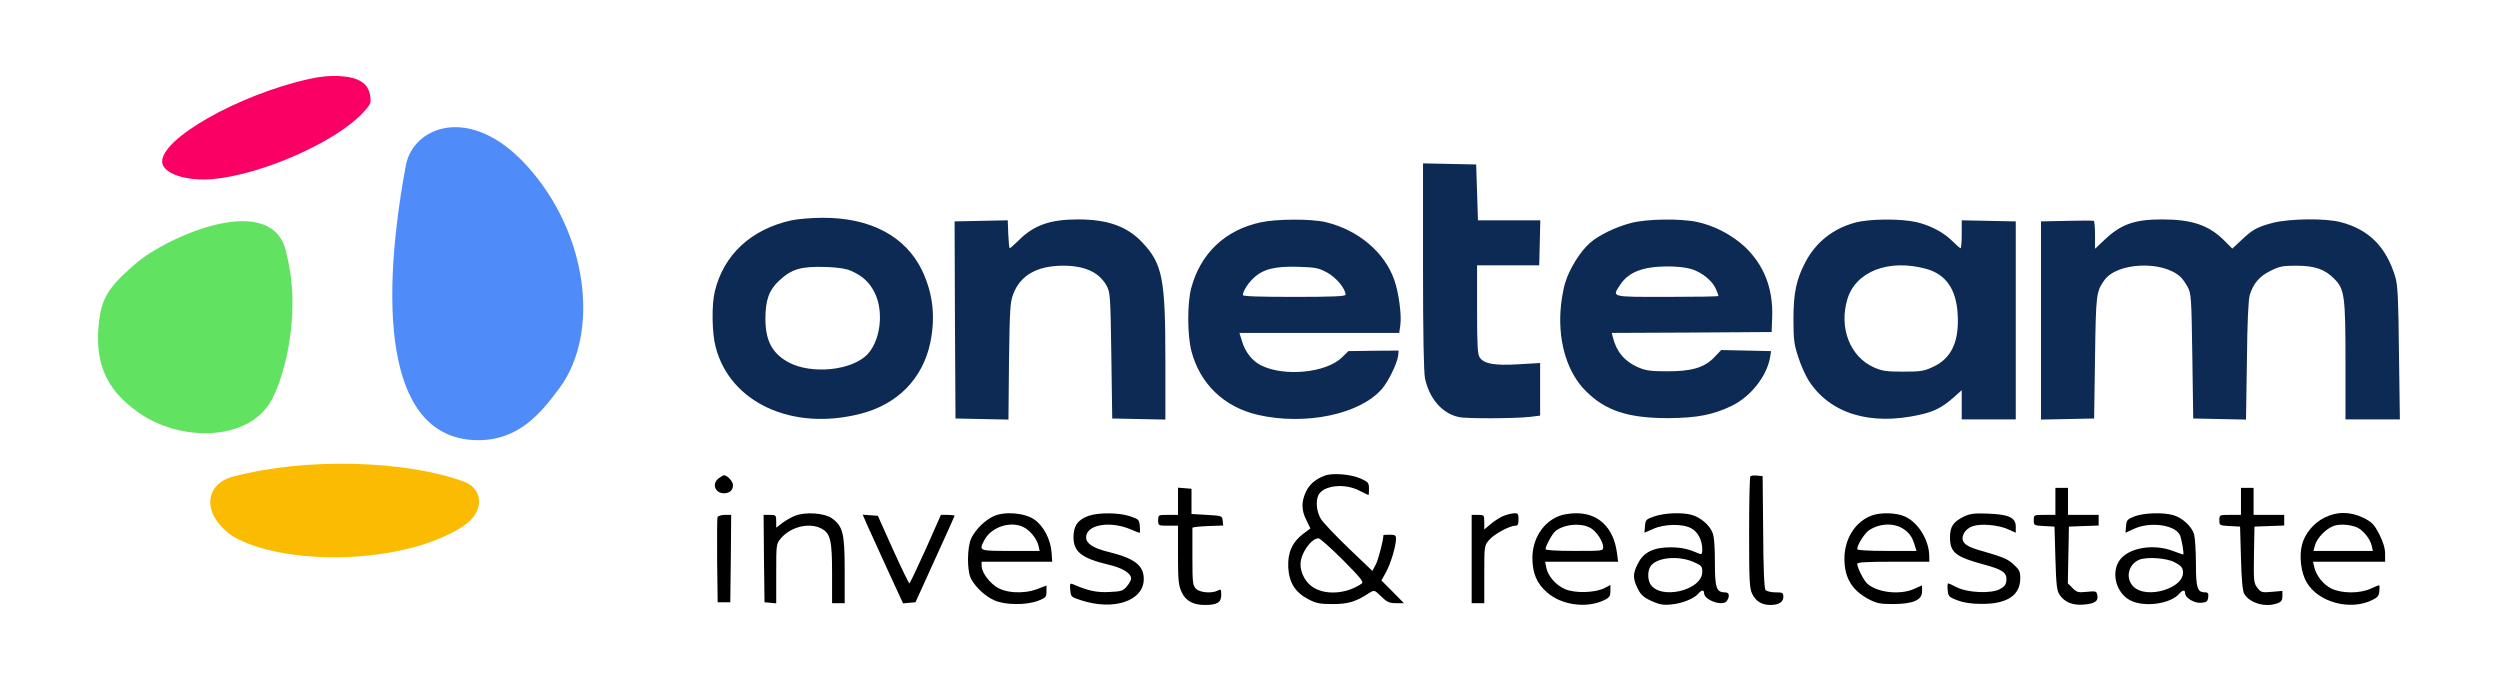 <svg width="1811" height="495" viewBox="0 0 1811 495" fill="none" xmlns="http://www.w3.org/2000/svg">
<path d="M959.705 344.532C952.918 347.012 948.35 351.057 945.87 356.539C942.608 363.717 942.738 369.851 946.393 376.899L949.264 382.772L944.043 386.687C936.082 392.691 932.689 400.391 933.211 411.093C933.863 422.187 938.301 429.234 947.959 434.194C953.44 437.065 956.181 437.587 965.578 437.587C976.802 437.587 982.153 435.89 991.941 429.495C995.596 427.277 995.596 427.277 1000.56 432.106C1004.73 436.152 1006.43 436.935 1011.26 436.935H1017L1008.91 428.712L1000.69 420.49L1003.95 414.617C1007.34 408.613 1011.26 395.562 1011.26 390.342C1011.26 387.731 1010.6 387.34 1006.69 387.34C1004.21 387.34 1002.12 387.47 1002.12 387.731C1002.12 391.386 998.597 404.829 996.77 408.613L994.16 413.573L976.932 397.128C967.405 387.992 958.4 378.465 956.833 375.855C953.701 370.765 952.918 362.804 955.137 358.497C958.922 351.58 973.931 349.883 984.633 355.364C988.156 357.192 991.158 358.627 991.419 358.627C991.55 358.627 991.68 356.539 991.68 353.929C991.68 349.752 991.158 349.1 985.546 346.62C978.368 343.488 965.317 342.444 959.705 344.532ZM972.756 405.612C985.546 418.532 988.026 421.534 986.46 422.709C976.019 430.017 961.14 431.323 951.874 425.841C946.131 422.578 942.086 415.531 942.086 408.744C942.086 401.044 949.786 389.95 955.137 389.95C956.181 389.95 964.142 396.998 972.756 405.612Z" fill="black"/>
<path d="M520.792 346.359C515.441 350.144 517.79 357.322 524.446 357.322C528.623 357.322 530.972 355.103 530.972 351.319C530.972 348.708 526.795 344.271 524.446 344.271C524.055 344.271 522.358 345.184 520.792 346.359Z" fill="black"/>
<path d="M1267.97 345.054C1267.45 345.576 1267.06 363.978 1267.06 385.904C1267.06 421.273 1267.32 426.363 1269.41 430.409C1272.02 435.629 1276.33 438.24 1282.46 438.24C1288.47 438.24 1291.86 436.152 1291.86 432.367C1291.86 429.365 1291.34 429.104 1286.12 429.104C1282.98 429.104 1279.85 428.321 1278.94 427.407C1278.02 426.233 1277.37 412.398 1277.24 385.252L1276.85 344.923L1272.93 344.532C1270.72 344.271 1268.5 344.532 1267.97 345.054Z" fill="black"/>
<path d="M853.337 363.065V372.984H846.159C839.111 372.984 838.981 372.984 838.981 376.899C838.981 380.814 839.111 380.814 846.159 380.814H853.337V401.957C853.337 420.229 853.729 424.014 855.947 428.843C858.819 435.238 864.3 438.24 872.784 438.24C881.658 438.24 884.66 436.413 884.66 431.062C884.66 426.885 884.399 426.494 882.18 427.799C877.874 430.017 869.26 429.365 866.388 426.494C864.039 424.144 863.778 422.187 863.778 403.654C863.778 392.56 863.778 383.033 863.778 382.38C863.778 381.858 868.738 381.336 875.002 381.075L886.096 380.684L885.704 377.16C885.313 373.636 885.182 373.636 874.219 372.984L863.126 372.331V363.195V354.059L858.297 353.668L853.337 353.276V363.065Z" fill="black"/>
<path d="M1488.93 363.195V372.984H1481.1C1473.27 372.984 1473.27 372.984 1473.27 376.899C1473.27 380.553 1473.4 380.684 1480.84 381.075L1488.28 381.467L1488.93 404.307C1489.45 423.231 1489.98 427.929 1491.93 430.801C1495.46 436.152 1501.33 438.631 1509.29 437.979C1517.51 437.326 1520.12 435.499 1519.34 431.192C1518.69 428.19 1518.3 428.06 1511.77 428.712C1505.51 429.365 1504.46 429.104 1501.46 426.102L1497.94 422.578L1498.33 402.088L1498.72 381.467L1509.55 381.075L1520.26 380.684V376.899V372.984H1509.16H1498.07V363.195V353.407H1493.5H1488.93V363.195Z" fill="black"/>
<path d="M1623.36 363.195V372.984H1615.53C1607.7 372.984 1607.7 372.984 1607.7 376.899C1607.7 380.553 1607.83 380.684 1615.27 381.075L1622.71 381.467L1623.36 404.307C1623.75 419.707 1624.53 428.19 1625.71 430.148C1629.62 436.935 1641.37 440.328 1649.98 436.935C1652.59 436.021 1653.38 434.716 1653.38 431.845V428.06L1645.81 428.712C1638.63 429.365 1637.98 429.234 1635.24 425.841C1632.63 422.317 1632.5 421.012 1632.76 401.827L1633.15 381.467L1643.98 381.075L1654.68 380.684V376.899V372.984H1643.59H1632.5V363.195V353.407H1627.93H1623.36V363.195Z" fill="black"/>
<path d="M576.26 373.506C573.649 374.419 569.342 376.899 566.863 378.726L562.295 382.25V377.682C562.295 373.245 562.034 372.984 557.727 372.984H553.159L553.42 404.568L553.811 436.282L558.118 436.674L562.295 437.065V415.531C562.295 394.257 562.295 393.996 565.688 389.95C572.736 381.597 586.178 378.335 594.792 382.772C601.579 386.165 602.754 391.255 602.754 415.27V436.935H607.321H611.889V413.051C611.889 386.165 610.584 381.206 602.623 375.463C597.272 371.679 583.96 370.634 576.26 373.506Z" fill="black"/>
<path d="M719.562 374.028C713.297 377.029 706.772 383.425 703.64 389.82C700.507 396.215 700.377 413.703 703.509 419.446C706.902 425.58 713.558 431.845 720.215 434.846C728.045 438.37 743.185 438.501 751.929 435.238C757.541 433.019 758.063 432.497 758.063 428.451V424.144L751.277 426.755C741.227 430.54 727.393 429.626 720.867 424.536C715.255 420.36 711.079 413.964 711.079 409.788V406.917H736.659H762.24L761.718 399.869C760.934 390.472 755.975 381.075 749.319 376.377C742.141 371.417 727.654 370.243 719.562 374.028ZM743.576 383.164C747.883 386.296 751.277 391.125 752.321 395.432L753.104 399.086H732.091C709.121 399.086 708.991 399.086 712.906 391.516C718.387 380.814 734.44 376.507 743.576 383.164Z" fill="black"/>
<path d="M788.734 373.636C780.772 376.377 777.64 380.945 777.64 389.167C777.64 399.739 783.644 404.437 802.829 409.005C813.139 411.354 819.404 415.27 819.404 419.185C819.404 420.229 817.968 422.709 816.272 424.797C813.531 428.06 812.095 428.451 803.612 428.843C794.476 429.365 788.081 427.929 777.249 423.231C775.16 422.317 774.899 422.839 775.291 427.277C775.682 432.236 775.943 432.497 782.73 434.716C806.614 442.677 828.54 435.368 828.54 419.446C828.54 409.527 821.884 404.437 802.698 399.739C791.996 397.128 786.776 393.735 786.776 389.298C786.776 380.031 804.004 377.029 819.274 383.555C822.406 384.86 825.147 386.035 825.538 386.035C825.799 386.035 825.93 383.816 825.669 381.075C825.277 376.507 824.886 376.116 818.751 374.028C810.79 371.287 795.912 371.156 788.734 373.636Z" fill="black"/>
<path d="M1089.7 373.506C1087.35 374.289 1083.04 377.03 1080.3 379.248L1075.21 383.555V378.335C1075.21 373.114 1075.08 372.984 1070.64 372.984H1066.07V404.959V436.935H1070.64H1075.21V416.183C1075.21 395.432 1075.21 395.301 1078.73 391.125C1082.26 386.948 1093.48 380.814 1097.79 380.814C1099.48 380.814 1100.01 379.77 1100.01 376.246C1100.01 372.331 1099.61 371.679 1097.13 371.809C1095.44 371.809 1092.17 372.592 1089.7 373.506Z" fill="black"/>
<path d="M1130.15 373.506C1118.02 377.813 1110.06 390.081 1110.06 404.307C1110.19 415.4 1113.19 422.578 1120.63 429.104C1131.07 438.37 1149.21 440.85 1161.87 434.846C1165.91 432.889 1166.57 431.845 1166.57 428.19V423.753L1162.39 425.972C1155.47 429.495 1140.86 429.887 1133.68 426.755C1127.02 423.883 1121.28 417.227 1120.1 411.093L1119.32 406.917H1145.68H1172.18L1171.27 400.13C1168.79 382.25 1157.95 371.678 1141.77 371.809C1137.85 371.809 1132.63 372.592 1130.15 373.506ZM1152.86 382.903C1156.91 385.513 1161.35 392.56 1161.35 396.345C1161.35 399.086 1160.95 399.086 1140.46 399.086C1126.89 399.086 1119.58 398.564 1119.58 397.781C1119.58 395.562 1124.41 386.687 1126.63 384.86C1133.03 379.509 1146.21 378.465 1152.86 382.903Z" fill="black"/>
<path d="M1198.54 374.028C1192.41 376.116 1192.02 376.507 1191.62 381.075L1191.23 385.904L1197.5 383.164C1205.59 379.509 1218.77 379.248 1225.04 382.641C1229.87 385.121 1233.13 391.386 1233.13 397.911C1233.13 401.305 1232.74 401.827 1230.91 401.044C1222.56 397.52 1218.38 396.606 1210.29 396.476C1197.89 396.476 1190.58 400 1186.53 408.222C1182.75 415.4 1182.75 418.924 1186.27 426.233C1188.62 430.931 1190.45 432.628 1196.32 435.368C1202.2 437.979 1204.81 438.501 1210.81 437.848C1218.51 437.196 1227.39 433.541 1230.39 429.887C1232.61 427.277 1234.43 427.146 1234.43 429.626C1234.43 434.846 1248.27 439.545 1251.01 435.238C1253.23 431.584 1252.7 429.104 1249.57 429.104C1243.31 429.104 1242.26 425.841 1242.26 407.047C1242.26 395.562 1241.74 388.515 1240.44 385.643C1238.22 380.162 1231.82 374.811 1225.56 372.984C1218.38 371.026 1205.98 371.548 1198.54 374.028ZM1226.73 407.047C1232.61 409.658 1233.13 410.18 1233.13 414.225C1233.13 427.929 1201.94 434.977 1195.28 422.709C1193.58 419.446 1193.58 413.964 1195.28 410.832C1198.93 403.915 1215.12 402.088 1226.73 407.047Z" fill="black"/>
<path d="M1356.07 373.375C1343.93 377.813 1336.1 390.211 1336.1 404.829C1336.1 418.532 1341.58 427.668 1353.72 434.063C1359.46 437.065 1361.94 437.587 1371.47 437.587C1386.09 437.457 1392.35 434.716 1392.35 428.321V424.014L1386.87 426.494C1376.56 431.192 1360.12 429.365 1352.68 422.839C1350.07 420.49 1345.5 411.354 1345.37 408.483C1345.37 407.308 1351.5 406.917 1371.47 406.917H1397.57V403.262C1397.57 391.516 1389.74 378.596 1379.95 374.158C1373.95 371.417 1362.6 371.026 1356.07 373.375ZM1379.43 383.555C1383.48 386.426 1385.44 389.428 1387.13 395.301L1388.31 399.086H1366.77C1352.81 399.086 1345.37 398.564 1345.37 397.781C1345.37 394.649 1350.72 386.296 1353.98 384.077C1361.94 378.857 1372.52 378.596 1379.43 383.555Z" fill="black"/>
<path d="M1423.02 374.028C1414.93 377.943 1412.58 381.336 1412.58 389.298C1412.58 400.13 1416.63 403.393 1436.86 408.875C1450.69 412.529 1453.95 414.878 1453.43 420.49C1453.17 423.622 1452 425.058 1448.47 426.885C1442.08 430.148 1425.24 429.365 1417.54 425.45C1414.54 423.883 1411.67 422.578 1411.28 422.578C1410.76 422.578 1410.62 424.797 1410.89 427.407C1411.28 431.975 1411.8 432.497 1417.8 434.846C1422.37 436.543 1427.72 437.457 1435.42 437.457C1453.82 437.587 1463.48 431.323 1463.48 418.924C1463.48 414.095 1462.83 412.659 1458.78 409.005C1454.35 404.829 1451.08 403.524 1432.94 398.303C1422.89 395.432 1419.89 392.038 1422.63 386.426C1423.68 384.208 1426.16 382.12 1428.9 381.206C1434.77 379.118 1447.3 380.162 1454.74 383.425L1460.22 385.904V381.467C1460.22 374.941 1455.13 372.592 1439.99 372.07C1430.46 371.679 1427.2 372.07 1423.02 374.028Z" fill="black"/>
<path d="M1546.36 374.028C1541.01 376.116 1540.48 376.768 1540.09 381.075L1539.7 385.904L1545.97 383.033C1557.45 377.813 1575.07 380.031 1578.99 387.34C1580.29 389.82 1582.38 401.696 1581.47 401.696C1581.2 401.696 1577.81 400.522 1574.03 399.086C1559.8 393.735 1542.05 396.737 1535.52 405.742C1529 414.748 1532.91 429.626 1543.09 434.846C1553.27 440.197 1572.59 437.457 1578.86 429.887C1581.07 427.277 1582.9 427.146 1582.9 429.626C1582.9 433.15 1589.56 437.065 1594.52 436.674C1598.56 436.282 1599.21 435.76 1599.61 432.628C1600 429.887 1599.48 429.104 1597.39 429.104C1591.78 429.104 1590.73 426.102 1590.73 408.483C1590.73 399.347 1590.08 389.689 1589.43 387.079C1587.73 381.336 1580.81 374.941 1574.16 373.114C1566.72 371.026 1553.01 371.548 1546.36 374.028ZM1575.07 407.178C1579.64 409.527 1581.07 410.963 1581.33 413.964C1582.77 425.972 1555.1 434.455 1545.44 424.927C1539.44 418.924 1541.66 408.874 1549.62 405.481C1555.23 403.262 1569.07 404.176 1575.07 407.178Z" fill="black"/>
<path d="M1683.66 375.072C1676.09 378.857 1669.69 386.426 1667.6 394.518C1665.38 402.74 1666.82 415.009 1671 421.926C1679.35 436.282 1702.45 442.547 1718.37 434.716C1722.29 432.889 1723.33 431.584 1723.59 428.06C1723.85 425.841 1723.72 423.883 1723.46 423.883C1723.07 423.883 1720.33 425.058 1717.2 426.494C1709.24 430.018 1696.58 430.018 1688.88 426.363C1683 423.492 1677.78 416.966 1676.35 410.441L1675.56 406.917H1701.67H1727.77V401.174C1727.77 397.259 1726.46 392.822 1723.59 387.079C1719.81 379.901 1718.37 378.335 1712.24 375.202C1702.71 370.504 1693.05 370.373 1683.66 375.072ZM1709.37 383.164C1713.67 386.296 1717.07 391.125 1718.11 395.432L1718.89 399.086H1697.36H1675.83L1677.13 394.518C1678.83 389.298 1684.96 383.033 1690.57 380.945C1695.79 379.118 1705.45 380.292 1709.37 383.164Z" fill="black"/>
<path d="M519.748 374.68C519.487 375.594 519.356 389.82 519.487 406.264L519.878 436.282H524.446H529.014L529.406 404.568L529.667 372.984H525.099C522.488 372.984 520.139 373.767 519.748 374.68Z" fill="black"/>
<path d="M627.942 379.77C629.639 383.555 636.295 398.042 642.56 411.876L654.175 437.065L658.613 436.674L663.181 436.282L677.276 405.22C685.107 388.123 691.502 373.897 691.502 373.636C691.502 373.245 689.283 372.984 686.542 372.984H681.583L670.62 397.781C664.486 411.354 659.135 422.578 658.743 422.578C658.352 422.578 653.001 411.615 646.867 398.042L635.904 373.636L630.422 373.245L624.941 372.853L627.942 379.77Z" fill="black"/>
<path d="M1030.83 192.746C1030.83 242.21 1031.36 269.487 1032.27 274.055C1035.4 288.803 1044.8 299.636 1056.81 302.115C1062.42 303.421 1098.18 303.16 1108.36 301.985L1115.67 301.071V282.017V262.962L1100.14 263.875C1082.65 264.919 1075.21 263.614 1071.95 259.046C1070.38 256.697 1069.99 250.955 1069.99 224.2V192.224H1092.44H1115.01L1115.41 175.91L1115.8 159.596H1093.22H1070.64L1069.99 139.367L1069.34 119.137L1050.15 118.746L1030.83 118.354V192.746Z" fill="#0C2A53"/>
<path d="M573.388 159.596C544.153 165.991 524.185 184.524 517.79 211.148C515.441 221.067 515.702 241.297 518.443 251.477C528.884 291.674 573.91 312.426 623.244 299.766C650.129 292.98 668.401 274.316 673.883 248.344C677.798 229.551 675.84 212.584 668.01 196.009C656.003 171.081 630.292 157.508 595.575 157.769C587.745 157.769 577.695 158.682 573.388 159.596ZM616.327 196.139C624.81 199.794 629.9 204.492 633.685 212.192C640.341 225.766 637.861 246.517 628.464 256.567C617.371 268.443 587.745 271.445 571.17 262.44C559.423 256.045 554.464 246.778 554.464 230.986C554.464 217.413 557.074 210.104 564.383 203.318C573.649 194.704 580.305 192.877 598.186 193.399C606.799 193.66 612.933 194.573 616.327 196.139Z" fill="#0C2A53"/>
<path d="M710.687 159.988L691.502 160.379L691.763 231.769L692.155 303.16L711.34 303.551L730.525 303.943L730.917 261.787C731.439 224.852 731.7 218.849 733.918 213.237C739.008 199.533 751.016 192.616 769.679 192.485C785.471 192.355 795.912 197.053 801.393 206.58C804.265 211.67 804.395 212.845 805.048 257.48L805.7 303.16L825.016 303.551L844.201 303.943V260.221C844.201 202.143 842.113 191.18 827.626 175.78C816.663 164.033 802.568 158.943 780.903 158.943C760.673 158.943 748.927 163.12 738.095 173.952C734.832 177.215 731.83 179.825 731.439 179.825C731.047 179.825 730.656 175.257 730.395 169.645L730.003 159.596L710.687 159.988Z" fill="#0C2A53"/>
<path d="M913.373 161.032C887.531 166.513 869.521 183.61 862.865 208.93C859.993 219.762 860.124 242.993 862.995 254.087C869.129 277.971 886.748 294.937 911.285 300.549C945.609 308.38 984.894 300.158 1000.95 281.886C1005.65 276.535 1012.17 263.223 1012.82 257.611L1013.21 253.956L994.943 254.087L976.802 254.348L972.234 258.785C960.879 270.14 930.078 273.142 913.242 264.528C907.108 261.396 901.888 254.87 899.669 247.039L897.842 241.166H955.659H1013.61L1014.39 235.554C1015.43 228.376 1013.35 212.453 1010.08 202.926C1003.03 182.697 983.85 166.513 960.227 160.901C949.786 158.421 924.858 158.552 913.373 161.032ZM961.401 197.445C967.927 200.968 974.714 209.191 974.714 213.498C974.714 214.672 964.925 215.064 937.518 215.064C912.459 215.064 900.322 214.672 900.322 213.759C900.322 211.148 903.976 205.275 908.022 201.49C914.809 194.965 923.683 192.746 940.128 193.268C953.049 193.66 955.137 194.051 961.401 197.445Z" fill="#0C2A53"/>
<path d="M1181.45 161.554C1170.35 164.425 1157.95 170.429 1151.69 176.041C1144.77 182.044 1136.94 194.704 1133.94 204.492C1132.37 209.191 1130.81 218.718 1130.41 225.505C1128.98 249.127 1135.77 270.401 1148.82 283.322C1163.04 297.548 1179.36 302.899 1208.33 302.899C1229.21 302.768 1240.96 300.549 1254.66 293.893C1268.24 287.237 1279.72 272.62 1282.2 259.177L1282.98 254.348L1264.97 253.956L1246.83 253.565L1241.61 259.046C1234.43 266.355 1225.3 269.096 1207.03 268.965C1195.67 268.965 1192.15 268.443 1186.4 265.964C1176.88 261.787 1171 254.87 1168.39 244.429L1167.61 241.166L1225.43 240.905L1283.38 240.514L1283.77 229.812C1284.55 208.93 1277.76 191.833 1263.93 178.781C1254.66 170.168 1241.74 163.381 1229.34 160.771C1216.81 158.16 1192.8 158.552 1181.45 161.554ZM1225.04 194.834C1232.87 197.184 1240.57 203.448 1243.05 209.452C1244.09 211.801 1244.87 214.02 1244.87 214.411C1244.87 214.803 1228.17 215.064 1207.68 215.064C1166.18 215.064 1167.61 215.455 1173.74 206.189C1179.62 197.184 1190.06 193.138 1207.16 193.007C1213.68 192.877 1221.12 193.66 1225.04 194.834Z" fill="#0C2A53"/>
<path d="M1343.28 161.423C1327.49 165.861 1315.35 175.649 1307.91 189.744C1301.26 202.274 1299.17 212.192 1299.17 231.378C1299.17 246.256 1299.69 249.65 1302.69 258.785C1304.52 264.528 1307.91 271.967 1310 275.36C1325.27 299.505 1354.64 308.641 1390.79 300.419C1401.1 298.2 1406.97 295.068 1414.93 288.151L1421.07 282.669V293.241V303.812H1440.64H1460.22V232.161V160.379L1440.64 159.988L1421.07 159.596V169.645C1421.07 175.258 1420.67 179.825 1420.28 179.825C1419.76 179.825 1417.28 177.607 1414.54 174.866C1408.01 168.34 1398.62 163.381 1388.31 160.901C1376.82 158.291 1353.59 158.421 1343.28 161.423ZM1395.62 194.834C1409.45 198.75 1416.89 209.321 1418.06 226.549C1419.5 247.039 1413.89 259.438 1400.44 265.703C1393.79 268.835 1391.44 269.226 1378.65 269.226C1366.38 269.226 1363.25 268.704 1357.38 266.094C1340.15 258.394 1332.06 237.512 1338.19 216.891C1344.19 196.531 1368.34 187.265 1395.62 194.834Z" fill="#0C2A53"/>
<path d="M1497.15 159.988L1478.49 160.379V232.161V303.943L1497.81 303.551L1516.99 303.16L1517.64 258.785C1518.3 212.584 1518.56 211.279 1524.43 202.926C1533.57 190.136 1566.33 188.57 1579.38 200.446C1580.81 201.621 1583.16 205.014 1584.73 207.886C1587.34 212.845 1587.47 215.325 1588.12 258.133L1588.77 303.16L1607.96 303.551L1627.01 303.943L1627.67 261.135C1627.93 233.858 1628.71 216.63 1629.75 213.628C1632.37 205.275 1636.67 200.185 1644.63 196.27C1651.29 192.877 1653.77 192.485 1663.56 192.485C1676.61 192.485 1684.05 194.965 1690.83 201.882C1698.4 209.321 1699.06 214.411 1699.06 261.657V303.812H1718.76H1738.47L1737.82 255.784C1737.43 216.76 1736.91 206.58 1735.21 200.838C1728.68 178.912 1716.15 166.252 1695.53 160.901C1684.44 158.03 1658.99 158.291 1646.46 161.423C1634.98 164.425 1631.58 166.383 1623.23 174.344L1617.1 180.086L1611.22 174.213C1600.13 163.12 1587.86 158.943 1566.2 158.943C1546.1 158.943 1536.44 162.467 1524.56 173.691L1517.64 180.217V170.298C1517.64 164.817 1517.25 160.249 1516.73 159.988C1516.08 159.727 1507.33 159.727 1497.15 159.988Z" fill="#0C2A53"/>
<path d="M207.972 185.858C200.472 135.358 120.472 171.858 98.972 190.358C84.472 202.834 75.072 211.858 72.472 227.858C65.972 267.858 82.124 285.358 98.972 297.858C129.972 320.858 180.995 319.858 196.972 289.358C207.972 268.358 217.472 223.858 207.972 185.858Z" fill="#61E261"/>
<path d="M335.972 348.858C294.972 333.858 222.972 330.858 168.472 345.358C148.472 350.679 145.472 372.358 168.472 388.358C205.472 410.358 293.222 409.358 335.972 380.858C350.972 370.858 350.472 354.163 335.972 348.858Z" fill="#FBBB00"/>
<path d="M346.472 318.858C282.472 318.858 273.472 230.858 293.972 119.858C299.143 91.858 340.472 74.858 381.472 119.858C426.396 169.165 434.472 241.358 405.472 280.858C391.472 299.927 375.472 318.858 346.472 318.858Z" fill="#4F8BF9"/>
<path d="M224.268 57.144C172.715 68.498 115.812 100.865 117.509 117.702C118.292 125.924 135.258 131.405 154.313 129.709C189.813 126.446 242.931 102.954 262.638 81.941C268.511 75.677 268.903 74.763 268.25 69.934C266.945 60.276 260.028 55.839 245.28 55.056C238.755 54.795 231.576 55.447 224.268 57.144Z" fill="#FA0064"/>
</svg>
